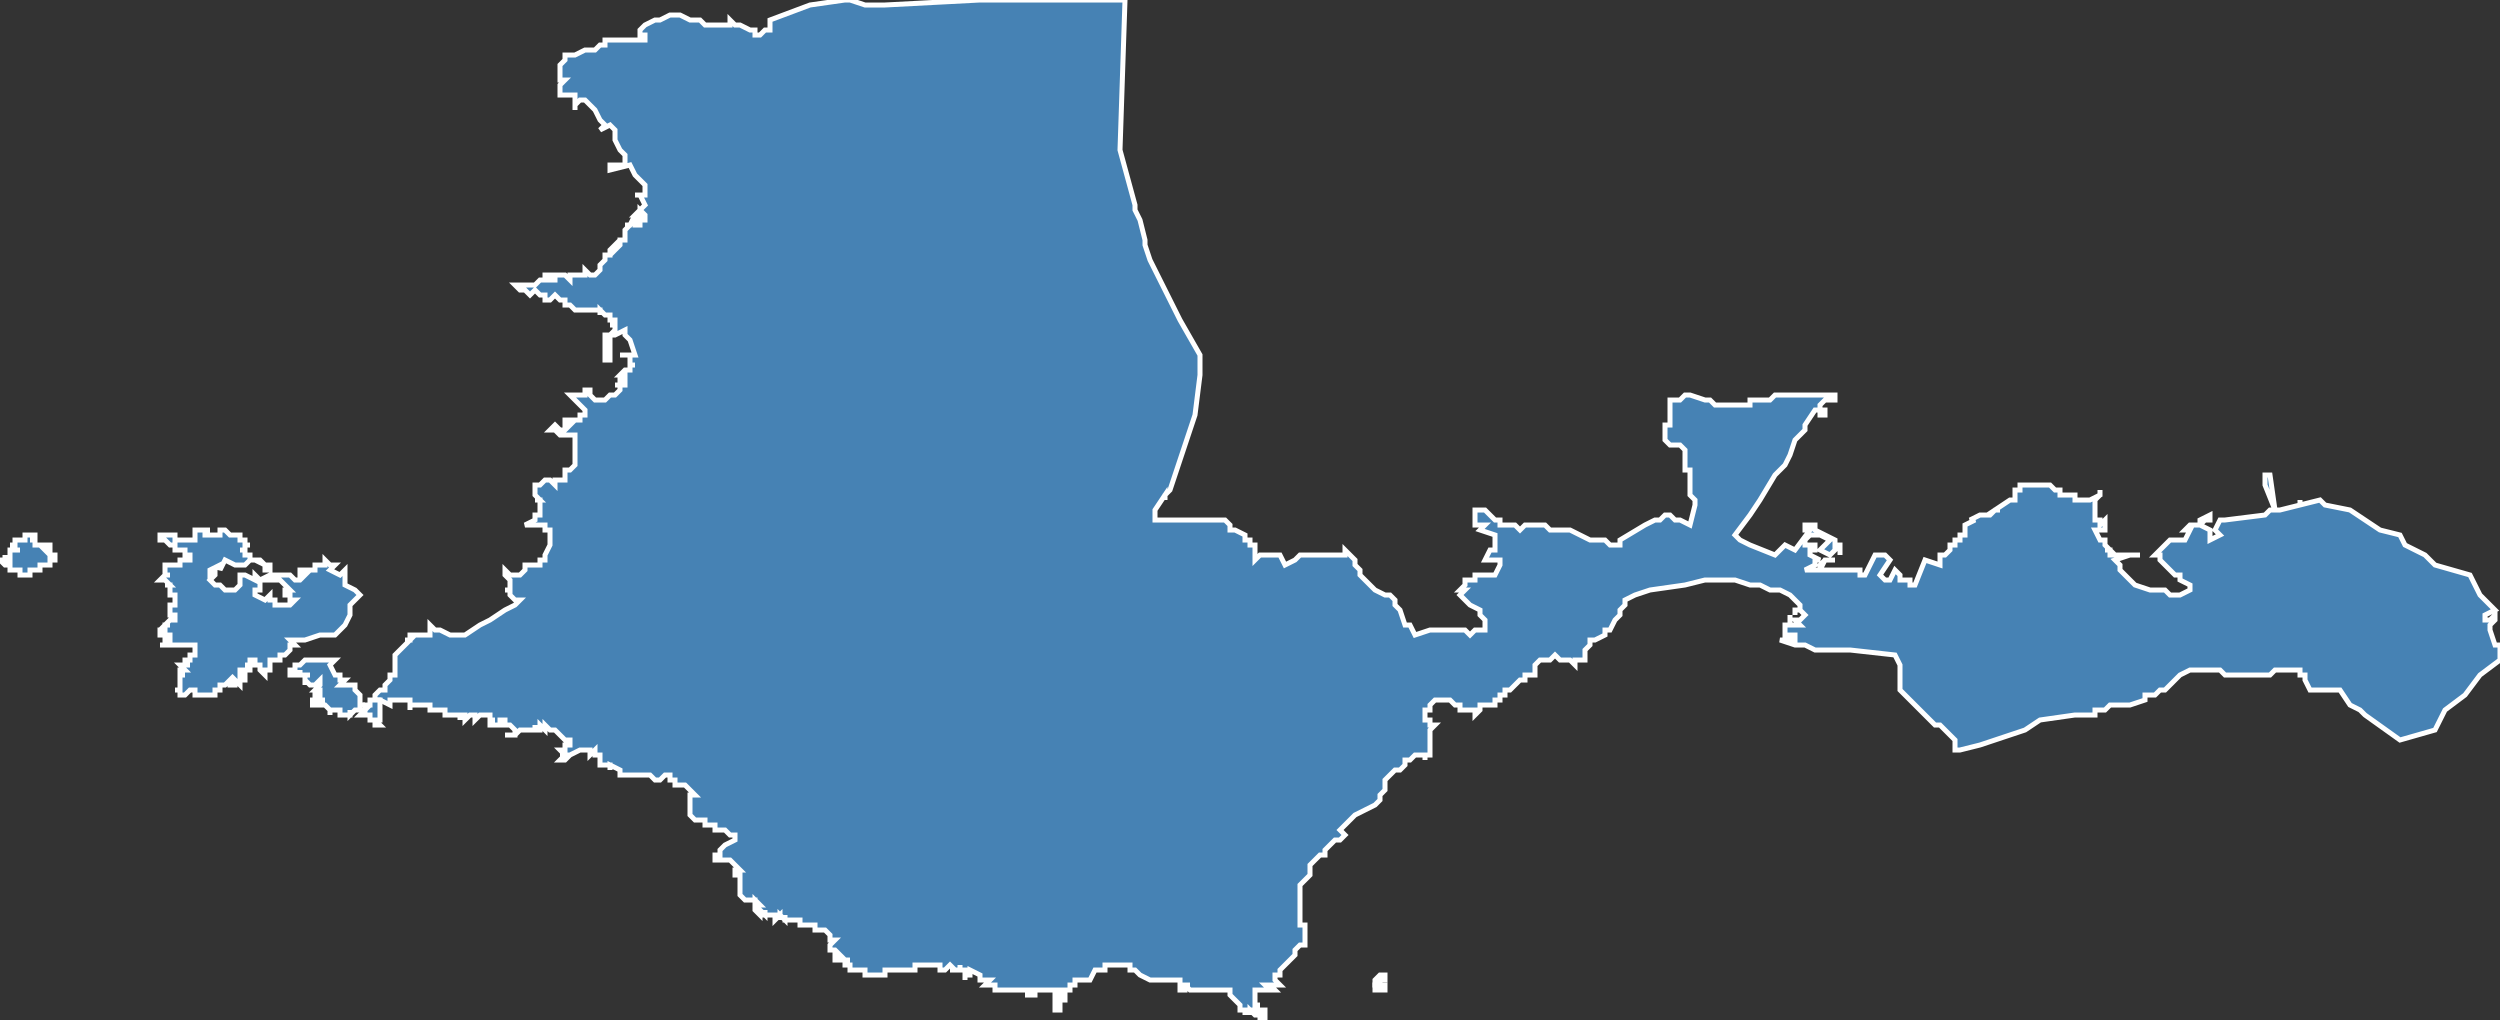 <?xml version="1.0" encoding="utf-8"?>
<svg version="1.1" id="svgmap" xmlns="http://www.w3.org/2000/svg" xmlns:xlink="http://www.w3.org/1999/xlink" x="0px" y="0px" width="100%" height="100%" viewBox="0 0 500 204">
<rect x="0" y="0" width="500" height="204" fill="#333333" stroke="none"/>
<polygon points="32,107 32,107 32,107 32,107 32,107 32,107 33,107 33,107 33,107 33,107 33,107 33,107 33,107 33,107 33,107 33,107 34,107 34,107 34,107 34,107 34,107 35,107 35,107 35,107 35,107 35,107 35,107 35,107 35,108 36,108 36,108 36,108 36,108 36,108 36,108 36,108 36,108 36,108 37,108 37,108 37,108 37,108 37,108 38,108 37,108 38,108 38,108 38,108 38,108 38,108 38,108 39,108 39,108 39,108 39,108 39,108 39,107 39,107 39,107 39,107 39,107 39,106 39,106 39,106 39,106 40,106 40,106 40,106 40,106 41,106 41,106 41,106 41,106 41,106 41,106 42,106 42,106 41,106 41,106 41,106 41,107 42,107 42,107 43,107 43,107 43,107 43,107 44,107 44,107 44,107 44,107 44,107 44,107 44,106 44,106 44,106 45,106 45,106 45,106 45,106 46,107 46,107 46,107 47,107 47,107 47,107 47,107 47,107 47,107 47,107 47,107 47,107 47,107 48,107 48,107 48,108 48,108 49,108 49,108 49,108 49,108 49,108 49,108 49,108 49,108 49,108 49,109 50,109 49,109 49,109 49,109 49,109 49,109 49,110 49,110 49,110 48,110 49,110 49,111 49,111 49,111 49,111 49,111 49,111 50,111 50,111 50,111 50,111 50,111 50,111 50,112 51,112 51,112 51,112 51,112 51,112 52,112 52,112 52,112 51,112 52,112 53,113 53,113 53,113 54,113 54,114 53,114 53,113 53,113 53,113 53,113 51,112 51,112 50,112 50,112 49,113 48,113 48,113 47,113 45,112 44,114 44,114 44,114 44,114 44,114 44,114 44,113 44,113 42,114 42,115 43,114 43,115 42,116 43,117 44,117 45,118 45,118 46,118 46,118 46,118 47,118 48,117 48,116 48,116 48,116 48,116 48,115 48,116 48,115 48,115 49,115 49,115 51,116 51,115 51,115 51,115 51,115 51,115 52,116 54,115 54,115 54,115 54,115 54,115 54,115 54,116 54,116 54,116 54,116 54,116 53,116 53,116 52,116 52,116 52,117 52,118 51,118 51,119 51,119 51,119 51,119 51,119 53,120 54,119 54,119 54,119 54,120 55,120 55,121 56,121 56,121 57,121 57,121 58,121 59,120 59,120 59,120 58,120 58,119 58,119 58,119 58,119 57,119 57,118 57,118 57,118 57,118 57,118 57,118 57,118 57,118 58,118 58,118 58,118 58,118 57,117 57,117 57,117 57,117 56,116 55,116 55,116 55,116 55,116 55,116 55,116 55,115 55,115 55,115 55,115 55,115 55,115 55,115 56,115 57,115 58,115 59,116 60,116 61,115 60,115 60,114 62,114 63,114 63,113 64,113 65,113 65,112 66,113 67,113 66,114 66,114 68,115 69,114 69,115 69,116 69,117 71,118 71,118 72,119 71,120 70,121 70,123 69,125 68,126 67,127 66,127 64,127 61,128 60,128 59,128 59,128 59,128 58,128 58,128 58,128 58,128 59,129 59,129 59,129 58,129 58,129 58,129 58,129 58,129 58,129 58,130 58,130 58,130 58,130 58,130 58,130 58,130 58,130 58,130 58,130 57,131 57,131 57,131 57,131 57,131 57,131 57,131 57,131 57,131 57,131 56,131 56,131 56,131 56,132 56,132 56,132 56,132 56,132 56,132 56,132 56,132 56,132 55,132 55,132 55,132 54,132 54,132 54,132 54,133 54,133 54,133 54,133 54,133 54,133 54,133 54,133 54,133 54,133 54,133 54,134 54,134 54,134 54,134 54,134 54,134 54,134 54,134 54,134 54,134 54,134 54,134 54,134 54,134 54,134 54,134 54,134 54,134 53,134 53,135 53,135 53,135 53,135 53,134 53,135 53,135 53,135 53,135 52,134 52,134 52,134 52,134 52,134 52,134 52,134 52,134 52,134 52,134 52,134 52,134 52,134 52,133 52,133 52,133 52,134 52,133 52,133 52,133 52,133 51,133 52,133 52,133 52,133 52,133 51,133 51,132 51,132 51,132 50,132 50,133 50,133 50,133 50,133 50,133 50,133 50,133 49,133 49,133 49,133 49,133 49,133 49,133 49,133 49,133 49,133 50,133 50,134 50,134 50,134 50,134 50,134 50,134 50,134 49,134 49,134 49,134 49,134 49,134 49,134 49,134 49,134 48,134 48,134 48,134 48,135 48,135 48,135 48,135 48,135 49,135 49,135 49,135 49,135 49,135 49,136 49,136 49,136 49,136 49,136 49,136 49,136 49,136 49,136 49,136 49,136 49,136 48,136 48,136 48,136 48,136 48,136 48,136 48,136 48,136 48,136 48,136 48,137 48,137 48,137 47,136 47,136 47,136 47,136 47,136 47,136 47,136 47,137 47,137 47,137 47,137 47,137 47,137 47,137 46,137 46,137 46,136 46,136 46,136 46,136 46,136 46,136 46,136 45,137 45,137 45,137 45,137 45,137 44,137 44,137 44,137 44,138 44,138 44,138 44,138 44,138 44,138 43,138 43,138 43,138 43,138 43,138 43,138 43,139 42,139 42,139 42,139 42,139 42,139 42,139 42,139 42,139 42,139 42,139 41,139 41,139 41,139 41,139 41,139 41,139 41,139 41,139 40,139 40,139 40,139 40,139 40,139 40,139 40,139 39,139 39,139 39,138 39,138 39,138 39,138 39,138 39,138 39,138 39,138 39,138 39,138 38,138 38,138 38,138 38,138 38,138 37,139 37,139 37,139 37,139 37,139 37,139 36,139 36,139 36,139 36,139 36,139 36,138 35,138 35,138 35,138 36,138 36,138 35,138 36,138 36,138 36,137 36,137 36,137 36,137 36,137 36,136 36,136 36,136 36,136 36,136 36,136 36,136 36,135 36,135 36,135 36,135 37,135 37,135 36,135 36,135 36,134 36,134 36,134 36,134 36,134 37,134 36,133 37,133 37,133 37,133 37,133 37,133 37,133 38,133 38,133 37,133 37,132 37,132 37,132 37,132 37,132 37,132 37,132 37,132 38,132 38,132 38,132 38,131 38,131 38,131 38,131 38,131 38,131 38,131 38,131 38,131 39,131 39,131 39,130 39,130 39,130 39,130 39,129 39,129 38,129 38,129 38,129 38,129 37,129 37,129 37,129 36,129 36,129 36,129 36,129 35,129 35,129 35,129 34,129 34,129 34,129 34,129 34,129 33,129 33,129 33,129 32,129 33,129 33,129 33,129 33,129 33,128 33,128 33,128 33,128 33,128 33,128 33,128 33,128 33,128 33,128 33,128 34,128 34,128 34,128 34,128 34,128 34,127 33,127 33,127 33,127 33,127 33,127 33,127 32,127 32,127 32,127 32,126 33,126 33,126 33,126 32,126 33,126 33,126 33,126 33,126 33,126 33,125 33,125 34,125 33,125 33,125 34,125 34,125 34,125 33,125 34,124 34,124 34,124 34,124 34,124 34,124 34,124 34,124 35,124 35,124 35,123 35,123 35,123 35,123 35,123 35,123 35,123 34,123 34,123 34,123 34,123 34,123 34,123 34,123 34,123 34,123 34,123 34,123 34,123 34,122 34,122 34,122 34,122 34,122 34,122 34,122 34,122 34,122 34,122 34,121 34,121 34,121 34,121 35,121 35,121 35,121 35,121 35,121 35,121 35,121 35,121 35,121 35,121 35,121 35,121 35,121 35,120 35,120 35,120 35,120 35,120 35,120 35,119 34,119 34,119 34,119 34,119 34,119 34,119 34,118 34,118 34,118 34,118 34,118 34,118 34,118 34,117 34,117 33,117 33,117 33,117 34,117 33,117 34,117 33,116 33,116 33,116 33,116 33,116 33,116 33,116 33,116 32,116 33,115 33,115 33,115 33,115 33,115 34,115 33,115 33,115 33,115 33,114 33,114 33,114 33,114 33,114 33,114 33,113 34,113 34,113 34,113 34,113 34,113 34,113 34,113 34,113 34,113 34,113 35,113 35,113 35,113 35,113 35,113 35,113 35,113 35,113 35,113 36,113 36,113 36,113 36,113 36,113 36,113 36,112 36,112 36,112 36,112 36,112 36,112 36,112 36,112 37,112 37,112 37,112 37,112 37,112 37,112 37,112 38,112 38,112 38,111 38,111 38,111 38,111 38,111 37,111 37,110 37,110 37,110 37,110 37,110 37,110 36,110 36,110 36,110 36,110 36,110 36,110 36,110 35,110 35,110 35,110 35,109 35,109 35,109 35,109 35,109 35,109 35,109 34,109 34,109 34,109 34,109 34,109 34,109 34,109 34,109 33,108 33,108 33,108 33,108 33,108 33,108 33,108 33,108 33,108 32,108 32,108 32,107" id="8317" class="canton" fill="steelblue" stroke-width="1" stroke="white" geotype="canton" geoname="Seyne-sur-Mer-2" code_insee="8317" code_departement="83" nom_departement="Var" code_region="93" nom_region="Provence-Alpes-Côte d'Azur"/><polygon points="112,16 112,13 113,12 113,12 113,11 113,11 114,11 114,11 115,11 117,10 119,10 120,9 121,9 121,8 122,8 123,8 123,8 124,8 126,8 126,8 127,8 127,8 128,8 129,8 129,8 129,8 129,7 128,7 128,6 128,6 128,6 129,5 129,5 131,4 131,4 132,4 134,3 135,3 136,3 138,4 140,4 141,5 141,5 142,5 142,5 143,5 143,5 144,5 145,5 145,5 146,5 146,4 147,5 148,5 150,6 151,6 151,7 152,7 153,6 153,6 154,6 154,6 154,4 162,1 169,0 170,0 173,1 177,1 196,0 215,0 220,0 224,0 225,0 224,30 227,41 227,42 228,44 228,44 229,48 229,49 229,49 230,52 236,64 240,71 240,72 240,75 239,83 234,98 233,99 233,99 233,99 233,99 233,99 233,99 233,100 233,99 231,102 231,102 231,102 231,102 231,104 232,104 232,104 233,104 233,104 235,104 236,104 237,104 239,104 240,104 243,104 244,104 245,104 245,104 246,105 246,105 246,106 247,106 247,106 249,107 249,108 250,108 250,109 251,109 251,110 251,110 251,111 251,111 251,112 251,112 252,111 253,111 255,111 256,111 257,113 257,113 259,112 260,111 262,111 264,111 265,111 267,111 268,111 269,111 269,110 269,110 270,111 270,111 270,111 271,112 271,112 271,113 272,114 272,115 273,116 274,117 275,118 277,119 278,119 279,120 279,121 280,122 281,125 282,125 283,127 283,127 283,127 286,126 286,126 287,126 289,126 290,126 290,126 292,126 293,126 294,127 295,126 296,126 297,126 297,126 297,125 297,125 297,124 296,123 296,122 296,122 294,121 292,119 293,118 292,118 293,117 293,116 294,116 295,116 295,116 295,115 297,115 298,115 299,115 299,115 300,113 300,112 300,112 297,112 298,110 299,110 299,110 299,108 299,108 299,107 296,106 297,105 295,105 295,102 297,102 298,103 299,104 299,104 300,104 300,105 301,105 303,105 304,106 305,105 306,105 306,105 307,105 309,105 310,106 311,106 312,106 312,106 313,106 314,106 316,107 318,108 320,108 321,108 322,109 324,109 324,108 324,108 329,105 331,104 331,104 331,104 332,104 333,103 333,103 334,103 335,104 336,104 338,105 339,101 339,100 339,100 338,99 338,94 337,94 337,92 337,91 337,90 336,89 335,89 334,89 333,88 333,88 333,85 334,85 334,84 334,82 334,81 334,80 334,80 335,80 336,80 337,79 338,79 341,80 342,80 343,81 343,81 344,81 346,81 350,81 350,80 352,80 353,80 354,80 355,79 358,79 361,79 365,79 367,79 367,79 367,80 365,80 364,81 364,82 365,82 365,83 365,83 364,83 364,82 363,82 363,82 361,85 361,86 359,88 358,91 357,93 355,95 352,100 352,100 350,103 347,107 348,108 350,109 355,111 357,109 359,110 362,106 361,106 361,105 362,105 362,106 362,105 363,105 363,106 363,106 365,107 367,108 367,109 368,109 368,111 368,111 368,111 368,110 367,109 367,110 366,111 366,111 364,110 365,109 366,108 364,107 364,107 363,107 363,107 362,107 361,108 361,109 362,109 362,109 363,109 363,110 362,110 362,110 362,110 362,111 364,112 364,112 363,112 363,113 361,114 361,114 362,114 362,114 364,114 364,113 364,113 365,112 366,112 367,112 367,112 367,112 367,112 366,112 365,112 364,114 365,114 365,114 368,114 368,114 369,114 369,114 370,114 372,114 372,115 373,115 375,111 377,111 378,112 376,115 376,115 377,116 378,116 379,114 379,114 379,114 380,115 380,115 380,116 380,116 381,116 382,116 382,117 383,117 383,117 383,117 385,112 388,113 388,112 388,112 388,112 388,112 388,112 388,111 388,111 388,111 389,111 389,111 389,111 389,111 390,110 390,110 390,110 390,109 390,109 391,109 391,109 391,109 391,109 391,109 391,109 391,108 392,108 392,108 392,108 392,108 392,107 393,107 393,107 393,107 393,107 393,106 393,106 393,106 393,106 393,106 393,106 393,106 393,106 393,106 393,106 393,106 393,105 393,105 393,105 393,105 393,105 393,105 393,105 395,104 394,104 396,103 396,103 396,103 397,103 398,103 399,102 399,102 399,102 399,102 400,102 399,102 402,100 402,100 402,100 402,100 403,100 403,99 403,99 403,99 403,99 403,99 403,99 403,99 403,98 403,98 403,98 403,98 404,98 404,98 404,98 404,98 404,97 405,97 405,97 405,97 406,97 406,97 407,97 407,97 407,97 407,97 407,97 408,97 408,97 408,97 408,97 409,97 409,97 410,97 410,97 410,97 411,98 411,98 411,98 411,98 412,98 412,98 412,99 412,99 413,99 413,99 413,99 413,99 414,99 414,99 415,99 415,100 415,100 416,100 416,100 416,100 416,100 416,100 418,100 418,100 420,99 420,98 420,98 420,99 420,99 420,99 420,99 420,99 419,100 419,100 419,100 419,100 419,101 419,102 419,102 419,102 419,102 419,102 419,102 419,103 419,103 419,103 419,104 419,104 420,104 420,105 421,104 421,104 421,104 421,105 421,106 419,106 420,108 421,108 421,109 421,109 422,110 421,110 422,110 422,111 423,111 423,111 423,111 423,111 423,111 423,111 424,111 424,111 424,111 425,111 425,111 425,111 427,111 427,111 428,111 428,111 428,111 428,111 426,111 426,111 423,112 424,113 424,114 425,115 426,116 427,117 430,118 431,118 433,118 433,118 434,119 435,119 436,119 438,118 438,117 438,117 436,116 436,115 435,115 435,115 434,114 434,114 433,113 432,112 432,112 432,112 432,111 431,111 431,111 431,111 431,111 431,111 431,111 431,111 432,110 432,110 433,109 434,108 437,108 438,106 437,106 438,105 440,105 440,104 442,103 442,104 441,104 440,105 442,106 442,106 442,107 442,108 444,107 443,106 443,106 443,106 444,104 445,104 453,103 454,102 455,102 453,97 453,95 453,95 454,95 454,95 454,95 454,95 455,102 456,102 460,101 460,100 460,100 460,101 464,100 465,101 470,102 476,106 480,107 481,109 485,111 487,113 494,115 496,119 497,120 498,121 499,122 497,123 497,124 498,124 498,124 499,123 499,123 499,124 498,125 498,126 499,129 500,129 500,132 496,135 493,139 489,142 487,146 480,148 473,143 472,142 470,141 468,138 462,138 461,136 461,136 461,136 461,136 461,135 461,135 461,135 461,135 460,135 460,134 460,134 459,134 459,134 458,134 458,134 458,134 458,134 457,134 456,134 455,134 454,135 453,135 452,135 452,135 451,135 451,135 450,135 450,135 449,135 449,135 449,135 448,135 448,135 447,135 447,135 447,135 446,135 446,135 445,135 445,135 444,134 444,134 444,134 444,134 443,134 442,134 441,134 438,134 436,135 433,138 432,138 431,139 430,139 429,139 429,140 426,141 424,141 422,141 421,142 420,142 420,142 420,142 419,142 419,142 419,142 419,143 419,143 419,143 419,143 419,143 419,143 418,143 418,143 418,143 418,143 418,143 418,143 418,143 418,143 418,143 418,143 418,143 417,143 417,143 417,143 417,143 417,143 417,143 417,143 417,143 417,143 417,143 417,143 416,143 416,143 416,143 416,143 416,143 416,143 416,143 416,143 415,143 408,144 405,146 396,149 392,150 391,150 391,149 391,149 391,149 391,148 391,148 391,148 390,147 389,146 389,146 388,145 387,145 386,144 385,143 385,143 385,143 385,143 384,142 383,141 383,141 382,140 381,139 380,138 380,137 380,136 380,135 380,133 379,131 370,130 368,130 366,130 364,130 363,130 361,129 361,129 361,129 361,129 360,129 360,129 360,129 359,129 356,128 356,128 356,128 356,128 356,128 357,128 358,128 358,128 359,128 359,128 359,128 359,127 359,127 359,127 358,127 358,127 358,127 357,127 358,127 358,127 357,127 357,127 357,127 357,126 357,125 358,125 358,123 358,123 358,123 358,125 358,125 359,125 359,125 360,125 360,125 359,124 359,124 360,124 360,124 360,124 360,124 360,124 360,124 360,124 361,123 361,123 360,122 360,122 359,122 359,123 359,123 359,122 359,122 359,122 360,122 360,121 359,120 358,119 356,118 354,118 352,117 350,117 347,116 345,116 341,116 337,117 330,118 327,119 325,120 325,121 324,122 324,123 323,124 323,124 322,126 322,126 322,126 321,126 321,127 319,128 319,128 318,128 318,129 318,129 317,130 317,131 317,132 316,132 316,132 315,132 315,133 314,132 312,132 311,131 310,132 309,132 308,132 308,132 307,133 307,133 307,134 307,134 307,134 307,135 307,135 306,135 305,135 305,135 305,136 305,136 305,136 304,136 303,137 303,137 303,137 302,138 301,138 301,139 300,139 300,140 299,140 299,140 299,141 298,141 297,141 297,141 296,141 296,141 296,142 296,142 295,143 295,143 295,142 294,142 293,142 292,142 292,141 291,141 290,140 289,140 289,140 288,140 287,140 286,141 286,141 286,142 285,142 285,143 285,143 285,143 285,144 285,144 286,144 286,145 286,145 286,145 287,145 287,145 286,146 286,146 286,146 286,146 286,147 286,148 286,148 286,148 286,150 286,150 286,150 286,151 286,151 286,151 286,151 286,151 285,151 285,152 285,151 284,151 284,151 283,151 283,151 282,152 282,152 281,152 281,152 281,153 281,153 280,154 280,154 280,154 279,154 278,155 277,156 277,157 277,158 276,159 276,159 276,160 276,160 275,161 275,161 273,162 271,163 268,166 269,167 268,168 268,168 267,168 266,169 266,169 265,170 265,171 265,171 264,171 263,172 262,173 262,174 262,175 261,176 261,176 260,177 260,178 260,179 260,179 260,180 260,180 260,181 260,181 260,182 260,183 260,183 260,184 260,184 260,184 260,184 260,184 260,184 260,185 261,185 261,186 261,186 261,186 261,186 261,187 261,187 261,187 261,187 261,188 261,188 261,188 261,188 261,189 260,189 260,189 260,189 259,190 259,191 258,192 258,192 256,194 256,194 256,194 256,195 255,195 255,196 255,196 256,197 256,197 256,197 255,197 255,197 255,197 255,197 255,197 255,197 255,197 255,197 255,197 255,197 255,197 255,197 255,197 255,197 254,197 254,197 255,198 255,198 254,198 254,198 254,197 254,197 254,197 254,197 253,197 254,198 254,198 254,198 254,198 254,198 254,198 253,198 253,198 253,198 253,198 253,198 252,198 252,198 252,198 252,198 251,198 251,198 251,199 251,199 251,199 251,199 251,199 251,199 251,200 251,200 251,200 251,200 251,200 251,200 251,200 251,200 251,200 251,201 251,201 251,201 252,201 251,201 251,201 251,201 251,202 252,202 252,202 252,202 252,202 253,202 253,203 253,203 253,203 253,203 253,203 253,203 253,204 253,204 252,204 252,204 252,204 252,204 252,203 251,203 251,203 251,203 251,203 251,203 251,203 251,203 251,203 250,202 250,203 250,203 250,203 250,202 250,202 249,202 249,202 249,202 249,202 249,202 249,202 249,202 249,202 249,202 249,203 249,202 248,202 248,202 248,202 248,202 248,202 248,202 248,202 248,202 248,201 248,201 248,201 248,201 248,201 247,200 247,200 247,200 247,200 247,200 247,200 246,199 246,199 246,199 246,199 246,199 246,199 246,198 246,198 245,198 244,198 243,198 242,198 242,198 241,198 241,198 241,198 240,198 240,198 240,198 240,198 239,198 240,198 240,198 239,198 239,198 239,198 239,198 239,198 238,198 238,198 238,198 237,197 238,197 238,197 237,197 237,197 237,197 237,197 237,197 237,197 237,197 237,197 237,197 237,197 237,198 237,198 236,198 236,198 236,198 236,198 236,198 236,198 236,197 236,197 236,197 236,197 236,197 236,196 235,196 235,196 235,196 235,196 235,196 235,196 235,196 235,196 235,196 233,196 232,196 230,196 228,195 227,194 227,194 227,194 227,194 227,194 227,194 226,194 226,194 226,194 227,194 227,194 227,194 226,194 226,193 226,193 226,193 226,193 225,193 224,193 223,193 221,193 221,194 219,194 218,196 217,196 216,196 216,196 215,196 215,197 215,197 214,197 214,197 214,198 214,198 213,198 213,199 213,199 213,199 213,200 213,200 212,200 212,200 212,201 212,201 212,202 212,202 211,202 211,202 211,202 211,201 211,201 211,201 211,200 211,200 211,200 211,200 211,199 211,199 211,199 211,199 211,199 212,199 212,198 211,198 211,198 212,198 211,198 211,198 211,198 211,198 211,198 210,198 210,198 209,198 209,198 209,198 209,198 208,198 208,198 208,198 208,198 207,198 207,198 207,198 207,198 207,199 206,199 206,199 206,199 206,199 206,199 205,199 205,199 205,199 206,199 206,198 205,198 205,198 205,198 204,198 204,198 204,198 203,198 202,198 202,198 202,198 202,198 201,198 201,198 201,198 200,198 200,198 200,198 199,198 199,198 199,198 199,198 199,198 199,198 199,197 199,197 198,197 198,197 198,197 197,197 198,196 197,196 197,196 198,196 197,196 197,196 197,196 196,196 196,196 196,196 196,195 196,195 196,195 196,195 196,195 196,195 194,194 194,195 194,195 194,195 194,195 193,195 193,196 193,196 193,195 193,195 193,195 193,195 193,195 193,195 193,195 193,195 193,195 193,194 193,194 193,194 193,194 193,194 193,194 193,194 193,194 193,194 192,194 192,194 192,193 192,194 192,194 192,194 191,194 191,194 190,194 190,194 190,194 190,194 190,194 190,194 190,194 191,194 191,194 190,193 189,194 188,194 188,193 188,193 188,193 188,193 188,193 187,193 187,193 186,193 185,193 185,193 185,193 185,193 185,193 184,193 183,193 183,193 183,194 182,194 181,194 181,194 181,194 181,194 180,194 179,194 179,194 179,194 178,194 178,194 178,194 177,194 177,194 177,194 177,194 177,195 176,195 176,195 175,195 175,195 175,195 175,195 175,195 174,195 174,195 173,195 173,195 173,194 173,195 173,194 172,194 172,194 172,194 172,194 171,194 171,194 170,194 170,193 170,193 169,193 169,192 170,192 169,192 169,192 169,192 168,192 168,192 168,192 167,192 167,192 167,191 167,191 168,191 168,191 167,190 167,190 166,190 166,190 166,190 166,189 166,189 167,188 166,188 166,187 166,187 165,186 165,186 164,186 163,186 163,185 161,185 161,185 161,185 160,185 160,185 160,185 160,185 160,184 159,184 158,184 157,184 157,184 157,183 157,183 157,184 156,183 156,184 156,183 156,183 156,183 155,184 155,183 155,183 154,183 154,183 154,183 154,183 153,183 153,183 153,182 153,183 152,182 152,183 151,182 151,182 151,182 151,182 151,182 151,181 151,181 151,181 151,181 151,181 152,181 151,180 151,180 151,181 151,181 151,181 151,180 151,180 150,180 150,180 150,180 150,180 149,180 149,180 149,180 149,180 148,179 148,178 148,177 148,177 148,177 148,177 148,177 148,177 148,177 148,176 148,176 148,176 148,176 148,176 148,175 148,175 148,175 148,175 147,175 147,174 148,174 148,174 147,173 147,173 146,172 145,172 144,172 144,172 143,172 143,172 143,172 143,171 144,171 144,170 145,169 147,168 147,168 147,167 146,167 145,166 145,166 145,166 144,166 144,166 144,166 144,166 144,166 144,166 144,166 144,166 144,166 143,166 143,166 143,166 143,166 143,165 143,165 143,165 143,165 143,165 142,165 142,165 142,165 142,165 142,165 142,165 142,165 142,165 142,165 142,165 142,165 142,165 142,165 142,165 142,165 141,165 141,165 141,165 142,165 142,165 141,165 141,165 141,165 141,164 141,164 141,164 141,164 140,164 140,164 140,164 140,164 140,164 140,164 140,164 140,164 139,164 139,164 138,163 138,162 138,161 138,161 138,160 138,160 138,160 138,159 139,159 138,158 138,158 137,157 136,157 136,157 135,157 135,156 134,156 134,155 133,155 132,156 131,156 130,155 129,155 129,155 128,155 127,155 127,155 127,155 126,155 126,155 126,155 126,155 126,155 126,155 126,155 126,155 126,155 126,155 126,155 126,155 125,155 125,155 125,155 125,155 125,155 125,155 125,155 124,155 125,155 124,155 124,155 125,155 124,155 124,155 124,155 124,155 124,154 124,154 124,154 122,153 122,154 122,154 122,154 122,153 121,153 120,153 120,153 120,152 120,152 120,152 120,152 120,152 120,152 120,152 120,152 120,151 120,151 120,151 120,151 120,151 119,151 119,151 119,151 119,151 119,150 118,151 118,150 116,150 114,151 113,152 112,152 113,151 113,151 112,151 112,151 113,151 112,150 112,150 113,150 113,150 113,149 113,149 113,149 114,149 114,148 113,148 113,148 113,148 112,147 112,147 112,147 111,146 111,146 111,146 110,146 110,146 110,146 110,146 110,146 109,145 109,146 108,145 108,145 108,146 107,146 107,145 107,146 107,146 107,146 106,146 106,146 106,146 106,146 105,146 105,146 105,146 104,146 104,146 104,146 103,147 103,147 103,147 103,147 102,147 102,147 102,147 101,147 102,147 102,147 102,147 102,147 102,147 102,147 102,147 102,147 103,147 103,146 103,146 103,146 102,145 102,145 102,145 101,145 101,145 101,144 101,144 101,144 100,144 100,145 99,145 99,145 99,145 98,145 98,144 99,144 99,144 99,144 99,144 98,144 98,143 98,143 98,143 98,143 97,143 97,143 96,143 96,143 96,143 95,144 95,144 95,144 95,143 95,143 95,143 94,143 94,143 93,144 93,144 93,143 92,143 92,144 92,144 92,143 91,143 91,143 91,143 91,143 91,143 91,143 91,143 91,143 91,143 91,143 91,143 90,143 90,143 89,143 89,143 89,143 89,143 89,143 89,142 88,142 88,142 88,142 87,142 86,142 86,142 87,142 86,142 86,142 86,142 86,142 86,141 86,141 85,141 85,141 85,141 85,141 85,141 85,141 85,141 84,141 84,141 83,141 83,141 83,141 83,141 83,141 83,141 82,141 82,141 82,142 82,142 82,142 82,142 82,142 82,142 82,142 82,142 82,141 82,141 82,141 82,141 82,141 82,141 82,141 82,141 82,141 82,141 82,141 82,141 82,141 82,141 82,141 82,141 82,140 81,140 81,140 81,140 81,140 81,140 81,140 80,140 80,140 80,140 80,140 80,140 80,140 80,140 79,140 79,140 79,140 78,140 78,140 78,140 78,140 78,140 78,141 78,141 78,141 76,140 76,140 75,140 75,139 75,139 75,139 75,139 76,138 77,138 77,137 77,137 78,136 78,136 78,135 79,135 79,134 79,133 79,133 79,132 79,132 79,131 80,130 80,130 82,128 81,128 81,128 82,128 82,128 82,127 83,127 85,127 85,127 86,127 86,126 86,126 86,126 86,125 86,125 86,125 87,126 88,126 90,127 90,127 90,127 91,127 92,127 93,127 96,125 98,124 101,122 101,122 101,122 103,121 104,120 103,120 103,120 102,119 102,119 102,119 102,119 102,119 102,119 102,119 102,119 102,119 102,119 102,119 102,119 102,119 102,119 102,118 102,118 102,118 102,118 102,118 102,118 102,118 101,118 102,118 102,118 102,117 102,117 102,117 102,116 101,115 101,114 101,114 102,115 103,115 104,115 104,115 105,114 105,113 105,113 105,113 105,113 106,113 106,113 106,113 107,113 107,113 108,113 108,112 109,112 109,111 109,111 110,109 110,109 110,108 110,107 110,107 110,106 110,106 109,106 109,105 108,105 108,105 107,105 106,105 105,105 105,105 105,105 107,104 107,104 107,103 108,103 108,102 108,101 108,101 108,100 108,100 107,100 108,100 108,100 107,99 107,99 107,99 107,99 107,98 107,98 107,98 107,98 107,98 107,98 107,97 107,97 107,97 107,97 108,97 108,97 109,96 109,96 109,96 109,96 110,96 110,96 111,97 111,96 111,96 112,96 112,96 113,96 113,94 114,94 115,93 115,93 115,92 115,91 115,90 115,89 115,89 115,88 115,87 114,87 114,87 112,87 111,86 110,86 111,85 112,86 113,86 113,86 114,85 114,85 113,85 113,84 113,84 114,84 114,84 115,84 115,84 116,84 116,83 116,83 116,83 116,83 117,83 117,83 117,82 117,82 116,81 116,81 116,81 115,80 114,79 114,79 115,79 116,79 117,79 117,78 117,78 117,78 118,78 118,79 119,80 119,80 120,80 120,80 120,80 121,80 122,79 123,79 124,78 124,77 124,77 123,77 123,77 124,77 124,77 124,77 124,77 124,77 125,77 125,76 125,76 124,76 124,76 124,76 124,75 124,75 124,76 125,76 125,76 125,75 125,75 125,75 125,74 125,75 124,75 125,74 125,74 125,74 126,74 126,74 126,74 126,73 126,73 127,73 126,73 126,72 126,71 125,71 124,71 124,71 124,71 124,71 124,71 124,71 126,71 127,71 127,71 127,71 126,68 125,67 125,66 123,67 122,67 122,67 122,67 122,68 122,69 122,71 122,71 122,71 122,71 122,72 122,72 121,72 121,72 121,71 121,71 121,71 121,71 121,70 121,69 121,69 121,69 121,67 121,67 122,67 122,67 123,66 123,65 123,65 122,65 123,65 123,65 123,64 122,64 122,63 121,63 121,63 120,62 120,63 120,63 120,62 119,62 117,62 116,62 116,62 115,62 114,61 113,61 113,60 113,60 112,60 112,60 111,59 110,60 109,60 109,59 108,59 108,59 107,58 106,59 105,58 104,58 103,57 103,57 104,57 105,57 105,57 106,57 106,57 106,57 107,57 106,57 107,57 107,57 108,56 108,56 109,56 109,55 110,55 110,55 110,56 111,56 111,55 113,55 113,55 114,56 114,56 114,55 114,55 115,55 115,55 115,55 116,55 117,55 117,54 117,54 118,55 119,55 120,54 120,54 120,54 120,53 120,53 121,52 121,52 121,52 121,51 121,51 122,51 122,50 122,50 122,50 123,49 123,49 123,50 124,49 124,49 124,48 125,48 124,48 125,48 125,47 125,47 125,47 125,46 126,45 125,45 126,45 127,43 127,44 127,45 128,45 128,44 127,44 127,44 129,44 129,44 129,43 129,43 129,43 128,42 128,42 128,42 128,42 128,43 128,43 127,43 128,42 128,42 128,42 128,42 129,41 129,41 128,39 128,39 127,39 127,39 129,39 129,38 129,37 129,37 128,36 127,35 126,33 122,34 122,33 125,33 125,31 125,31 124,30 123,28 123,26 122,25 120,26 120,26 121,25 120,24 119,22 118,21 117,20 117,20 116,20 115,21 115,21 115,21 115,22 115,22 115,22 115,22 115,20 115,20 115,20 115,19 115,19 114,19 112,19 112,19 112,19 112,18 112,17 112,17 113,16 112,16" id="8317" class="canton" fill="steelblue" stroke-width="1" stroke="white" geotype="canton" geoname="Seyne-sur-Mer-2" code_insee="8317" code_departement="83" nom_departement="Var" code_region="93" nom_region="Provence-Alpes-Côte d'Azur"/><polygon points="275,198 275,197 276,197 276,197 276,197 277,197 277,197 277,197 277,197 277,197 277,197 277,197 277,198 277,198 277,198 277,198 277,198 277,198 277,198 276,198 276,198 276,198 276,198 276,198 275,198" id="8317" class="canton" fill="steelblue" stroke-width="1" stroke="white" geotype="canton" geoname="Seyne-sur-Mer-2" code_insee="8317" code_departement="83" nom_departement="Var" code_region="93" nom_region="Provence-Alpes-Côte d'Azur"/><polygon points="72,143 72,143 72,143 72,143 72,143 72,143 72,143 72,143 72,143 73,143 73,143 73,143 73,143 72,143 73,142 72,142 72,142 73,142 73,142 73,142 73,142 73,142 73,142 73,142 73,142 73,142 73,142 73,142 73,142 73,141 73,141 73,141 73,141 73,141 73,141 73,141 73,141 74,141 74,140 74,140 75,140 75,140 75,140 75,140 75,140 75,140 76,140 76,141 76,141 76,141 76,141 76,141 76,141 76,142 76,142 76,142 76,142 76,142 76,143 76,143 76,143 76,143 76,143 76,143 76,143 76,143 76,143 76,144 76,144 76,144 75,144 76,144 76,144 76,144 76,144 76,144 75,144 75,144 75,144 75,144 75,144 75,144 75,144 75,144 75,144 76,145 75,145 75,145 75,145 75,145 75,145 75,145 75,145 75,144 75,144 75,144 75,144 74,144 74,144 74,144 74,144 74,144 74,144 74,143 74,143 74,143 74,143 74,143 74,143 74,143 74,143 73,143 74,143 74,143 74,143 74,143 73,143 73,143 73,143 73,143 73,143 73,143 73,143 73,143 73,143 72,143 72,143 72,143 72,143 72,143 72,143 72,143 72,143 72,143" id="8317" class="canton" fill="steelblue" stroke-width="1" stroke="white" geotype="canton" geoname="Seyne-sur-Mer-2" code_insee="8317" code_departement="83" nom_departement="Var" code_region="93" nom_region="Provence-Alpes-Côte d'Azur"/><polygon points="0,112 0,112 0,112 0,112 0,112 0,112 1,112 1,112 1,112 1,112 1,112 1,112 1,112 1,111 1,111 1,111 1,111 1,111 1,111 1,111 1,111 1,111 1,111 1,111 1,111 1,111 1,111 1,111 1,111 1,111 1,111 1,111 1,111 1,112 1,112 2,112 2,112 2,112 2,112 2,112 2,112 2,112 2,112 2,111 2,111 2,111 2,111 2,111 2,111 2,111 2,111 2,111 2,111 2,111 2,111 2,111 2,111 2,111 2,111 2,111 2,111 2,111 2,110 2,110 2,110 3,110 3,110 3,110 3,110 3,110 3,110 3,110 3,110 4,110 4,110 4,110 4,110 4,110 4,110 4,110 3,110 3,110 3,110 3,109 3,109 3,109 3,109 3,109 3,109 3,109 2,109 2,109 2,109 2,109 2,109 2,109 2,109 2,109 2,109 2,109 2,109 2,109 2,109 2,109 2,109 3,109 3,108 3,108 3,108 3,108 3,108 4,108 4,108 4,108 4,108 4,108 4,108 4,108 4,108 4,108 4,108 4,108 5,108 5,108 5,108 5,108 5,108 5,108 5,108 5,108 5,108 5,108 5,108 5,108 5,108 5,108 5,108 5,108 5,108 5,107 5,107 5,107 5,107 5,107 5,107 6,107 5,107 6,107 6,107 6,107 6,107 6,107 6,107 6,107 6,107 6,107 7,107 7,108 6,108 7,108 7,108 7,108 7,108 7,108 7,108 7,108 7,108 7,108 7,108 7,108 7,109 7,109 7,109 7,109 7,109 7,109 7,109 8,109 8,109 8,109 8,109 8,109 8,109 9,109 9,109 9,109 9,110 9,110 9,110 9,110 9,110 9,110 9,110 9,110 9,109 9,109 10,109 10,109 10,109 10,110 10,110 9,110 10,110 10,110 10,110 10,110 10,110 10,110 9,110 9,110 9,110 10,111 10,110 10,111 10,111 10,111 10,111 10,111 10,111 11,111 11,111 11,111 11,111 11,111 11,111 11,111 11,111 11,111 11,111 11,111 11,111 11,112 11,112 10,112 10,112 10,112 10,112 10,112 10,112 10,112 10,112 10,112 10,112 10,112 10,112 10,112 10,112 10,112 10,113 10,113 10,113 10,113 10,113 10,113 10,113 9,113 9,113 9,113 9,113 9,113 9,113 9,113 9,113 8,113 8,113 8,113 8,114 8,114 8,114 8,114 8,114 7,114 7,114 7,114 7,114 6,114 6,114 6,114 6,114 6,115 6,115 6,115 5,115 5,115 5,115 4,115 4,114 4,114 4,114 4,114 3,114 3,114 3,114 3,114 2,114 3,114 2,114 2,114 2,114 2,113 2,113 2,113 2,113 2,113 1,113 1,113 1,113 1,113 0,112 0,112 0,112 0,112 0,112" id="8317" class="canton" fill="steelblue" stroke-width="1" stroke="white" geotype="canton" geoname="Seyne-sur-Mer-2" code_insee="8317" code_departement="83" nom_departement="Var" code_region="93" nom_region="Provence-Alpes-Côte d'Azur"/><polygon points="275,196 276,195 276,195 276,195 277,195 277,195 277,196 277,196 277,196 277,196 276,196 276,196 276,196 276,196 276,197 275,197 275,196 275,196 275,196 275,196" id="8317" class="canton" fill="steelblue" stroke-width="1" stroke="white" geotype="canton" geoname="Seyne-sur-Mer-2" code_insee="8317" code_departement="83" nom_departement="Var" code_region="93" nom_region="Provence-Alpes-Côte d'Azur"/><polygon points="58,134 58,134 58,134 58,134 58,134 59,134 59,133 59,133 59,133 60,133 60,133 60,133 61,132 62,132 62,132 62,132 62,132 63,132 64,132 64,132 64,132 65,132 66,132 67,132 67,132 66,133 67,135 68,135 68,136 68,136 69,136 68,137 69,137 69,137 70,137 70,137 71,137 71,138 71,138 72,139 72,139 72,140 72,140 72,140 72,141 73,141 72,141 73,141 72,141 72,142 72,142 72,141 72,141 72,142 71,142 71,142 71,142 70,143 70,142 70,142 70,142 70,143 69,143 69,143 68,143 68,142 67,142 67,142 67,142 67,142 66,142 66,142 66,142 66,143 66,142 66,142 66,142 66,142 65,141 65,141 65,141 64,141 64,141 64,140 65,140 64,140 64,140 64,140 63,140 63,141 63,141 62,141 62,141 62,141 62,141 62,141 63,141 63,140 63,140 62,140 63,140 63,139 63,139 63,139 64,139 64,139 64,138 64,138 64,138 64,138 64,138 63,138 64,137 64,137 64,137 64,137 64,137 64,136 63,137 62,137 62,137 62,137 61,136 61,137 61,136 61,136 61,135 61,135 62,135 62,135 62,135 61,135 61,135 61,135 60,135 60,135 60,135 60,135 60,134 60,134 60,134 60,135 59,135 59,135 59,135 58,135 58,135 58,135 58,135 58,135 58,135 58,135 58,134" id="8317" class="canton" fill="steelblue" stroke-width="1" stroke="white" geotype="canton" geoname="Seyne-sur-Mer-2" code_insee="8317" code_departement="83" nom_departement="Var" code_region="93" nom_region="Provence-Alpes-Côte d'Azur"/></svg>